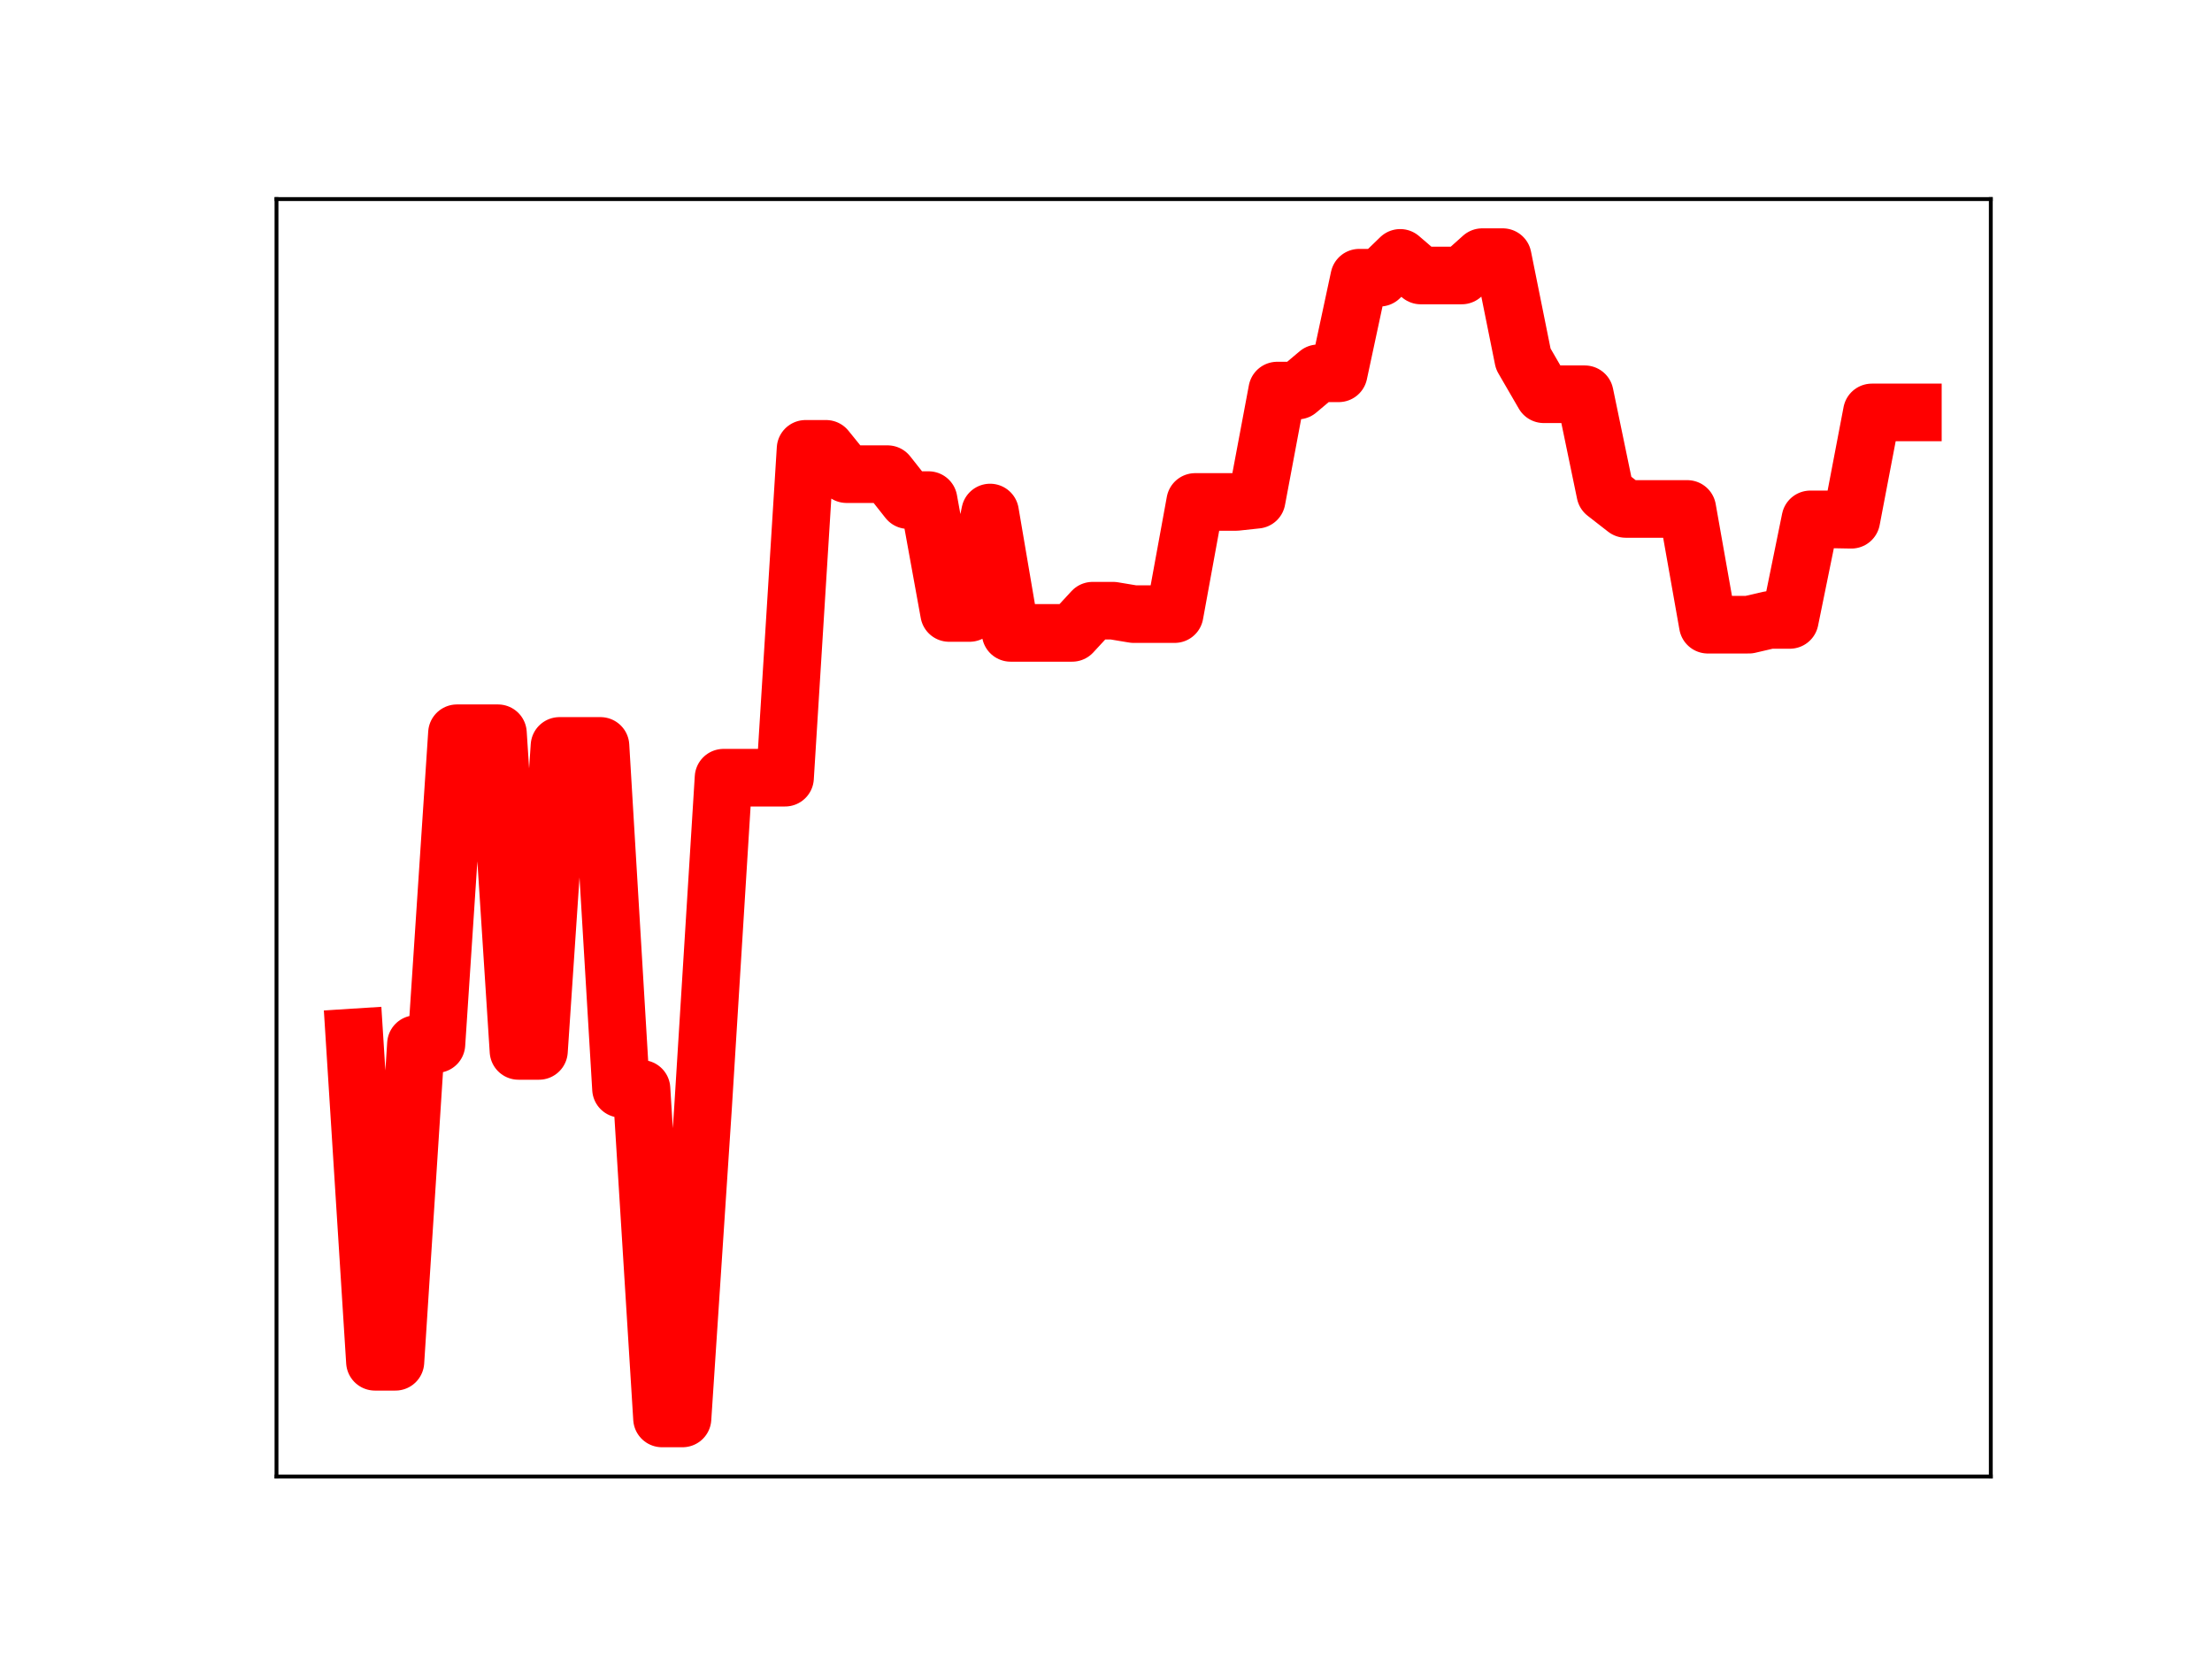 <?xml version="1.0" encoding="utf-8" standalone="no"?>
<!DOCTYPE svg PUBLIC "-//W3C//DTD SVG 1.1//EN"
  "http://www.w3.org/Graphics/SVG/1.1/DTD/svg11.dtd">
<!-- Created with matplotlib (https://matplotlib.org/) -->
<svg height="345.6pt" version="1.1" viewBox="0 0 460.8 345.6" width="460.8pt" xmlns="http://www.w3.org/2000/svg" xmlns:xlink="http://www.w3.org/1999/xlink">
 <defs>
  <style type="text/css">
*{stroke-linecap:butt;stroke-linejoin:round;}
  </style>
 </defs>
 <g id="figure_1">
  <g id="patch_1">
   <path d="M 0 345.6 
L 460.8 345.6 
L 460.8 0 
L 0 0 
z
" style="fill:#ffffff;"/>
  </g>
  <g id="axes_1">
   <g id="patch_2">
    <path d="M 57.6 307.584 
L 414.72 307.584 
L 414.72 41.472 
L 57.6 41.472 
z
" style="fill:#ffffff;"/>
   </g>
   <g id="line2d_1">
    <path clip-path="url(#pd41f65c404)" d="M 73.833 216.105 
L 78.104 283.684 
L 82.376 283.684 
L 86.648 217.502 
L 90.92 217.502 
L 95.192 152.748 
L 99.463 152.748 
L 103.735 152.748 
L 108.007 218.926 
L 112.279 218.926 
L 116.55 155.388 
L 120.822 155.388 
L 125.094 155.388 
L 129.366 226.824 
L 133.638 226.824 
L 137.909 295.488 
L 142.181 295.488 
L 146.453 230.781 
L 150.725 162.009 
L 154.996 162.009 
L 159.268 162.009 
L 163.54 162.009 
L 167.812 93.501 
L 172.083 93.501 
L 176.355 98.776 
L 180.627 98.776 
L 184.899 98.776 
L 189.171 104.181 
L 193.442 104.181 
L 197.714 127.693 
L 201.986 127.693 
L 206.258 106.767 
L 210.529 131.841 
L 214.801 131.841 
L 219.073 131.841 
L 223.345 131.841 
L 227.616 127.218 
L 231.888 127.218 
L 236.16 127.929 
L 240.432 127.929 
L 244.704 127.929 
L 248.975 104.565 
L 253.247 104.565 
L 257.519 104.565 
L 261.791 104.105 
L 266.062 81.362 
L 270.334 81.362 
L 274.606 77.766 
L 278.878 77.766 
L 283.149 57.851 
L 287.421 57.851 
L 291.693 53.719 
L 295.965 57.389 
L 300.237 57.389 
L 304.508 57.389 
L 308.78 53.568 
L 313.052 53.568 
L 317.324 74.762 
L 321.595 82.13 
L 325.867 82.13 
L 330.139 82.13 
L 334.411 102.701 
L 338.682 106.024 
L 342.954 106.024 
L 347.226 106.024 
L 351.498 106.024 
L 355.77 130.137 
L 360.041 130.137 
L 364.313 130.137 
L 368.585 129.142 
L 372.857 129.142 
L 377.128 108.196 
L 381.4 108.196 
L 385.672 108.274 
L 389.944 85.915 
L 394.216 85.915 
L 398.487 85.915 
" style="fill:none;stroke:#ff0000;stroke-linecap:square;stroke-width:12;"/>
    <defs>
     <path d="M 0 3 
C 0.796 3 1.559 2.684 2.121 2.121 
C 2.684 1.559 3 0.796 3 0 
C 3 -0.796 2.684 -1.559 2.121 -2.121 
C 1.559 -2.684 0.796 -3 0 -3 
C -0.796 -3 -1.559 -2.684 -2.121 -2.121 
C -2.684 -1.559 -3 -0.796 -3 0 
C -3 0.796 -2.684 1.559 -2.121 2.121 
C -1.559 2.684 -0.796 3 0 3 
z
" id="m068812f72b" style="stroke:#ff0000;"/>
    </defs>
    <g clip-path="url(#pd41f65c404)">
     <use style="fill:#ff0000;stroke:#ff0000;" x="73.833" xlink:href="#m068812f72b" y="216.105"/>
     <use style="fill:#ff0000;stroke:#ff0000;" x="78.104" xlink:href="#m068812f72b" y="283.684"/>
     <use style="fill:#ff0000;stroke:#ff0000;" x="82.376" xlink:href="#m068812f72b" y="283.684"/>
     <use style="fill:#ff0000;stroke:#ff0000;" x="86.648" xlink:href="#m068812f72b" y="217.502"/>
     <use style="fill:#ff0000;stroke:#ff0000;" x="90.92" xlink:href="#m068812f72b" y="217.502"/>
     <use style="fill:#ff0000;stroke:#ff0000;" x="95.192" xlink:href="#m068812f72b" y="152.748"/>
     <use style="fill:#ff0000;stroke:#ff0000;" x="99.463" xlink:href="#m068812f72b" y="152.748"/>
     <use style="fill:#ff0000;stroke:#ff0000;" x="103.735" xlink:href="#m068812f72b" y="152.748"/>
     <use style="fill:#ff0000;stroke:#ff0000;" x="108.007" xlink:href="#m068812f72b" y="218.926"/>
     <use style="fill:#ff0000;stroke:#ff0000;" x="112.279" xlink:href="#m068812f72b" y="218.926"/>
     <use style="fill:#ff0000;stroke:#ff0000;" x="116.55" xlink:href="#m068812f72b" y="155.388"/>
     <use style="fill:#ff0000;stroke:#ff0000;" x="120.822" xlink:href="#m068812f72b" y="155.388"/>
     <use style="fill:#ff0000;stroke:#ff0000;" x="125.094" xlink:href="#m068812f72b" y="155.388"/>
     <use style="fill:#ff0000;stroke:#ff0000;" x="129.366" xlink:href="#m068812f72b" y="226.824"/>
     <use style="fill:#ff0000;stroke:#ff0000;" x="133.638" xlink:href="#m068812f72b" y="226.824"/>
     <use style="fill:#ff0000;stroke:#ff0000;" x="137.909" xlink:href="#m068812f72b" y="295.488"/>
     <use style="fill:#ff0000;stroke:#ff0000;" x="142.181" xlink:href="#m068812f72b" y="295.488"/>
     <use style="fill:#ff0000;stroke:#ff0000;" x="146.453" xlink:href="#m068812f72b" y="230.781"/>
     <use style="fill:#ff0000;stroke:#ff0000;" x="150.725" xlink:href="#m068812f72b" y="162.009"/>
     <use style="fill:#ff0000;stroke:#ff0000;" x="154.996" xlink:href="#m068812f72b" y="162.009"/>
     <use style="fill:#ff0000;stroke:#ff0000;" x="159.268" xlink:href="#m068812f72b" y="162.009"/>
     <use style="fill:#ff0000;stroke:#ff0000;" x="163.54" xlink:href="#m068812f72b" y="162.009"/>
     <use style="fill:#ff0000;stroke:#ff0000;" x="167.812" xlink:href="#m068812f72b" y="93.501"/>
     <use style="fill:#ff0000;stroke:#ff0000;" x="172.083" xlink:href="#m068812f72b" y="93.501"/>
     <use style="fill:#ff0000;stroke:#ff0000;" x="176.355" xlink:href="#m068812f72b" y="98.776"/>
     <use style="fill:#ff0000;stroke:#ff0000;" x="180.627" xlink:href="#m068812f72b" y="98.776"/>
     <use style="fill:#ff0000;stroke:#ff0000;" x="184.899" xlink:href="#m068812f72b" y="98.776"/>
     <use style="fill:#ff0000;stroke:#ff0000;" x="189.171" xlink:href="#m068812f72b" y="104.181"/>
     <use style="fill:#ff0000;stroke:#ff0000;" x="193.442" xlink:href="#m068812f72b" y="104.181"/>
     <use style="fill:#ff0000;stroke:#ff0000;" x="197.714" xlink:href="#m068812f72b" y="127.693"/>
     <use style="fill:#ff0000;stroke:#ff0000;" x="201.986" xlink:href="#m068812f72b" y="127.693"/>
     <use style="fill:#ff0000;stroke:#ff0000;" x="206.258" xlink:href="#m068812f72b" y="106.767"/>
     <use style="fill:#ff0000;stroke:#ff0000;" x="210.529" xlink:href="#m068812f72b" y="131.841"/>
     <use style="fill:#ff0000;stroke:#ff0000;" x="214.801" xlink:href="#m068812f72b" y="131.841"/>
     <use style="fill:#ff0000;stroke:#ff0000;" x="219.073" xlink:href="#m068812f72b" y="131.841"/>
     <use style="fill:#ff0000;stroke:#ff0000;" x="223.345" xlink:href="#m068812f72b" y="131.841"/>
     <use style="fill:#ff0000;stroke:#ff0000;" x="227.616" xlink:href="#m068812f72b" y="127.218"/>
     <use style="fill:#ff0000;stroke:#ff0000;" x="231.888" xlink:href="#m068812f72b" y="127.218"/>
     <use style="fill:#ff0000;stroke:#ff0000;" x="236.16" xlink:href="#m068812f72b" y="127.929"/>
     <use style="fill:#ff0000;stroke:#ff0000;" x="240.432" xlink:href="#m068812f72b" y="127.929"/>
     <use style="fill:#ff0000;stroke:#ff0000;" x="244.704" xlink:href="#m068812f72b" y="127.929"/>
     <use style="fill:#ff0000;stroke:#ff0000;" x="248.975" xlink:href="#m068812f72b" y="104.565"/>
     <use style="fill:#ff0000;stroke:#ff0000;" x="253.247" xlink:href="#m068812f72b" y="104.565"/>
     <use style="fill:#ff0000;stroke:#ff0000;" x="257.519" xlink:href="#m068812f72b" y="104.565"/>
     <use style="fill:#ff0000;stroke:#ff0000;" x="261.791" xlink:href="#m068812f72b" y="104.105"/>
     <use style="fill:#ff0000;stroke:#ff0000;" x="266.062" xlink:href="#m068812f72b" y="81.362"/>
     <use style="fill:#ff0000;stroke:#ff0000;" x="270.334" xlink:href="#m068812f72b" y="81.362"/>
     <use style="fill:#ff0000;stroke:#ff0000;" x="274.606" xlink:href="#m068812f72b" y="77.766"/>
     <use style="fill:#ff0000;stroke:#ff0000;" x="278.878" xlink:href="#m068812f72b" y="77.766"/>
     <use style="fill:#ff0000;stroke:#ff0000;" x="283.149" xlink:href="#m068812f72b" y="57.851"/>
     <use style="fill:#ff0000;stroke:#ff0000;" x="287.421" xlink:href="#m068812f72b" y="57.851"/>
     <use style="fill:#ff0000;stroke:#ff0000;" x="291.693" xlink:href="#m068812f72b" y="53.719"/>
     <use style="fill:#ff0000;stroke:#ff0000;" x="295.965" xlink:href="#m068812f72b" y="57.389"/>
     <use style="fill:#ff0000;stroke:#ff0000;" x="300.237" xlink:href="#m068812f72b" y="57.389"/>
     <use style="fill:#ff0000;stroke:#ff0000;" x="304.508" xlink:href="#m068812f72b" y="57.389"/>
     <use style="fill:#ff0000;stroke:#ff0000;" x="308.78" xlink:href="#m068812f72b" y="53.568"/>
     <use style="fill:#ff0000;stroke:#ff0000;" x="313.052" xlink:href="#m068812f72b" y="53.568"/>
     <use style="fill:#ff0000;stroke:#ff0000;" x="317.324" xlink:href="#m068812f72b" y="74.762"/>
     <use style="fill:#ff0000;stroke:#ff0000;" x="321.595" xlink:href="#m068812f72b" y="82.13"/>
     <use style="fill:#ff0000;stroke:#ff0000;" x="325.867" xlink:href="#m068812f72b" y="82.13"/>
     <use style="fill:#ff0000;stroke:#ff0000;" x="330.139" xlink:href="#m068812f72b" y="82.13"/>
     <use style="fill:#ff0000;stroke:#ff0000;" x="334.411" xlink:href="#m068812f72b" y="102.701"/>
     <use style="fill:#ff0000;stroke:#ff0000;" x="338.682" xlink:href="#m068812f72b" y="106.024"/>
     <use style="fill:#ff0000;stroke:#ff0000;" x="342.954" xlink:href="#m068812f72b" y="106.024"/>
     <use style="fill:#ff0000;stroke:#ff0000;" x="347.226" xlink:href="#m068812f72b" y="106.024"/>
     <use style="fill:#ff0000;stroke:#ff0000;" x="351.498" xlink:href="#m068812f72b" y="106.024"/>
     <use style="fill:#ff0000;stroke:#ff0000;" x="355.77" xlink:href="#m068812f72b" y="130.137"/>
     <use style="fill:#ff0000;stroke:#ff0000;" x="360.041" xlink:href="#m068812f72b" y="130.137"/>
     <use style="fill:#ff0000;stroke:#ff0000;" x="364.313" xlink:href="#m068812f72b" y="130.137"/>
     <use style="fill:#ff0000;stroke:#ff0000;" x="368.585" xlink:href="#m068812f72b" y="129.142"/>
     <use style="fill:#ff0000;stroke:#ff0000;" x="372.857" xlink:href="#m068812f72b" y="129.142"/>
     <use style="fill:#ff0000;stroke:#ff0000;" x="377.128" xlink:href="#m068812f72b" y="108.196"/>
     <use style="fill:#ff0000;stroke:#ff0000;" x="381.4" xlink:href="#m068812f72b" y="108.196"/>
     <use style="fill:#ff0000;stroke:#ff0000;" x="385.672" xlink:href="#m068812f72b" y="108.274"/>
     <use style="fill:#ff0000;stroke:#ff0000;" x="389.944" xlink:href="#m068812f72b" y="85.915"/>
     <use style="fill:#ff0000;stroke:#ff0000;" x="394.216" xlink:href="#m068812f72b" y="85.915"/>
     <use style="fill:#ff0000;stroke:#ff0000;" x="398.487" xlink:href="#m068812f72b" y="85.915"/>
    </g>
   </g>
   <g id="patch_3">
    <path d="M 57.6 307.584 
L 57.6 41.472 
" style="fill:none;stroke:#000000;stroke-linecap:square;stroke-linejoin:miter;stroke-width:0.8;"/>
   </g>
   <g id="patch_4">
    <path d="M 414.72 307.584 
L 414.72 41.472 
" style="fill:none;stroke:#000000;stroke-linecap:square;stroke-linejoin:miter;stroke-width:0.8;"/>
   </g>
   <g id="patch_5">
    <path d="M 57.6 307.584 
L 414.72 307.584 
" style="fill:none;stroke:#000000;stroke-linecap:square;stroke-linejoin:miter;stroke-width:0.8;"/>
   </g>
   <g id="patch_6">
    <path d="M 57.6 41.472 
L 414.72 41.472 
" style="fill:none;stroke:#000000;stroke-linecap:square;stroke-linejoin:miter;stroke-width:0.8;"/>
   </g>
  </g>
 </g>
 <defs>
  <clipPath id="pd41f65c404">
   <rect height="266.112" width="357.12" x="57.6" y="41.472"/>
  </clipPath>
 </defs>
</svg>
